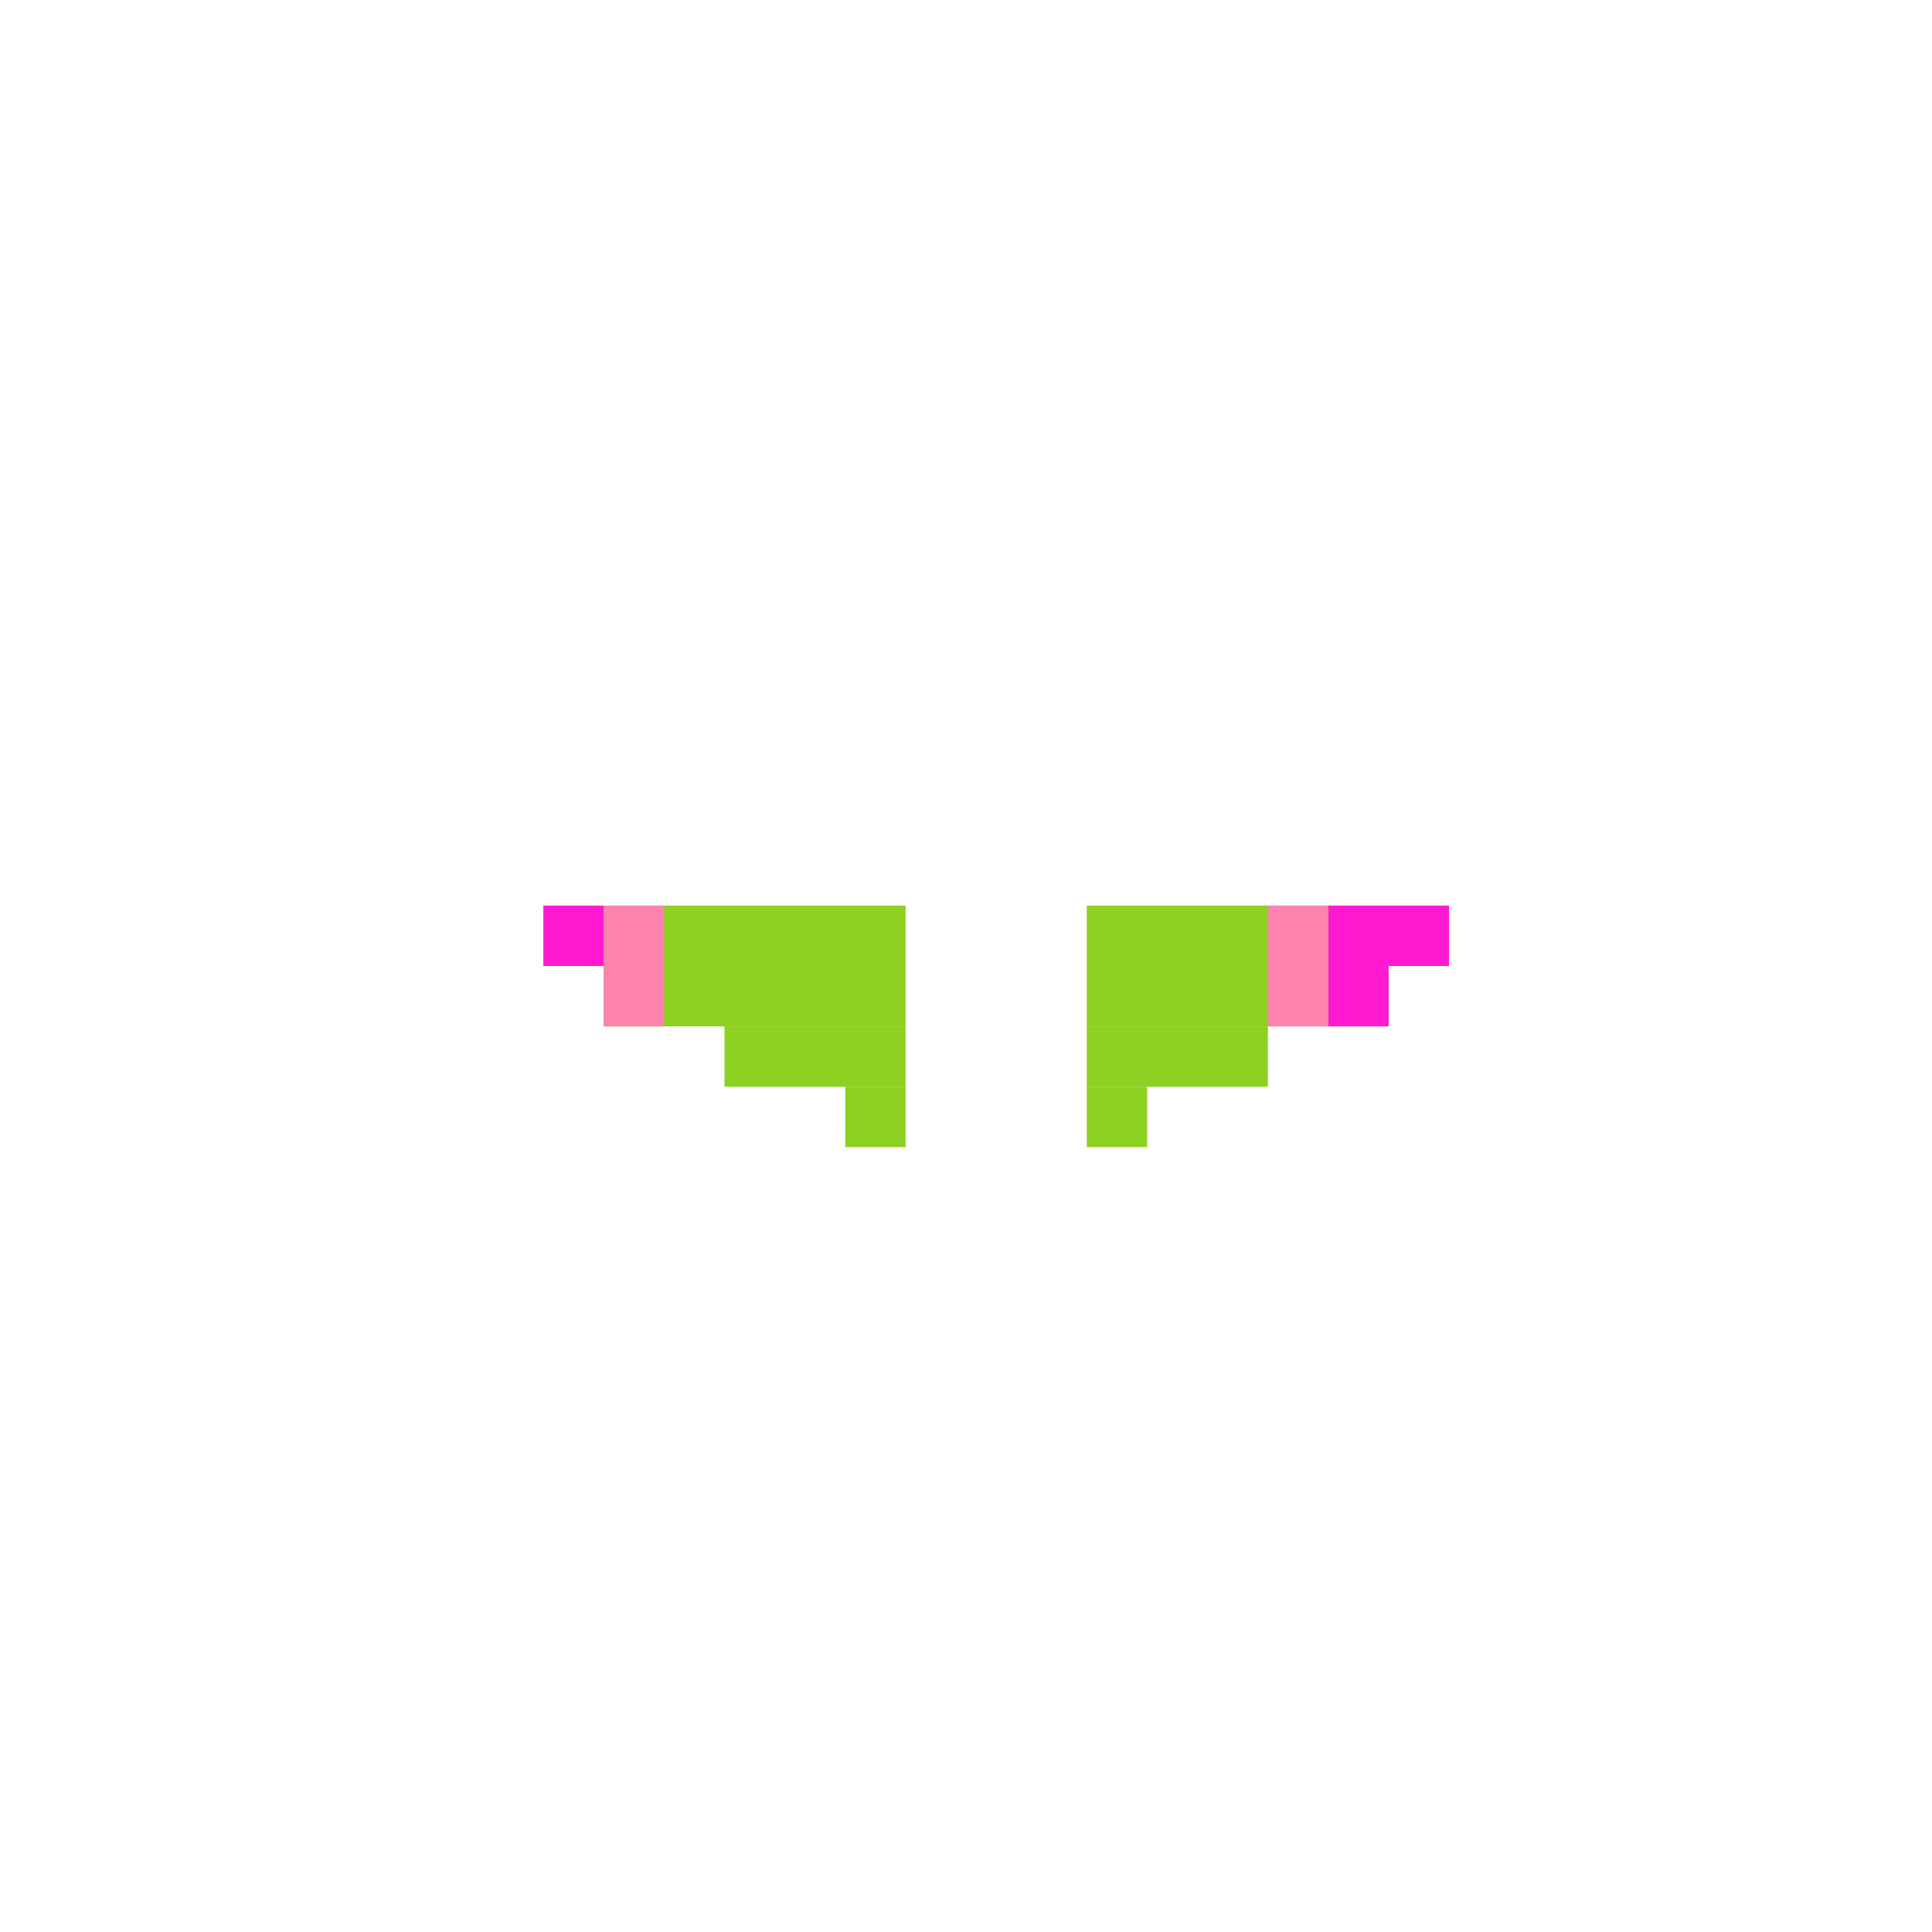 <svg width="320" height="320" viewBox="0 0 320 320" fill="none" xmlns="http://www.w3.org/2000/svg">
<rect x="90" y="150" width="60" height="10" fill="#8DD122"/>
<rect x="100" y="160" width="50" height="10" fill="#8DD122"/>
<rect x="120" y="170" width="30" height="10" fill="#8DD122"/>
<rect x="140" y="180" width="10" height="10" fill="#8DD122"/>
<rect x="180" y="160" width="50" height="10" fill="#8DD122"/>
<rect x="180" y="150" width="60" height="10" fill="#8DD122"/>
<rect x="180" y="170" width="30" height="10" fill="#8DD122"/>
<rect x="180" y="180" width="10" height="10" fill="#8DD122"/>
<rect x="100" y="160" width="10" height="10" fill="#8DD122"/>
<rect x="90" y="150" width="10" height="10" fill="#FF1AD2"/>
<rect x="220" y="150" width="20" height="10" fill="#FF1AD2"/>
<rect x="220" y="160" width="10" height="10" fill="#FF1AD2"/>
<rect x="100" y="150" width="10" height="20" fill="#FF82AD"/>
<rect x="210" y="150" width="10" height="20" fill="#FF82AD"/>
</svg>
